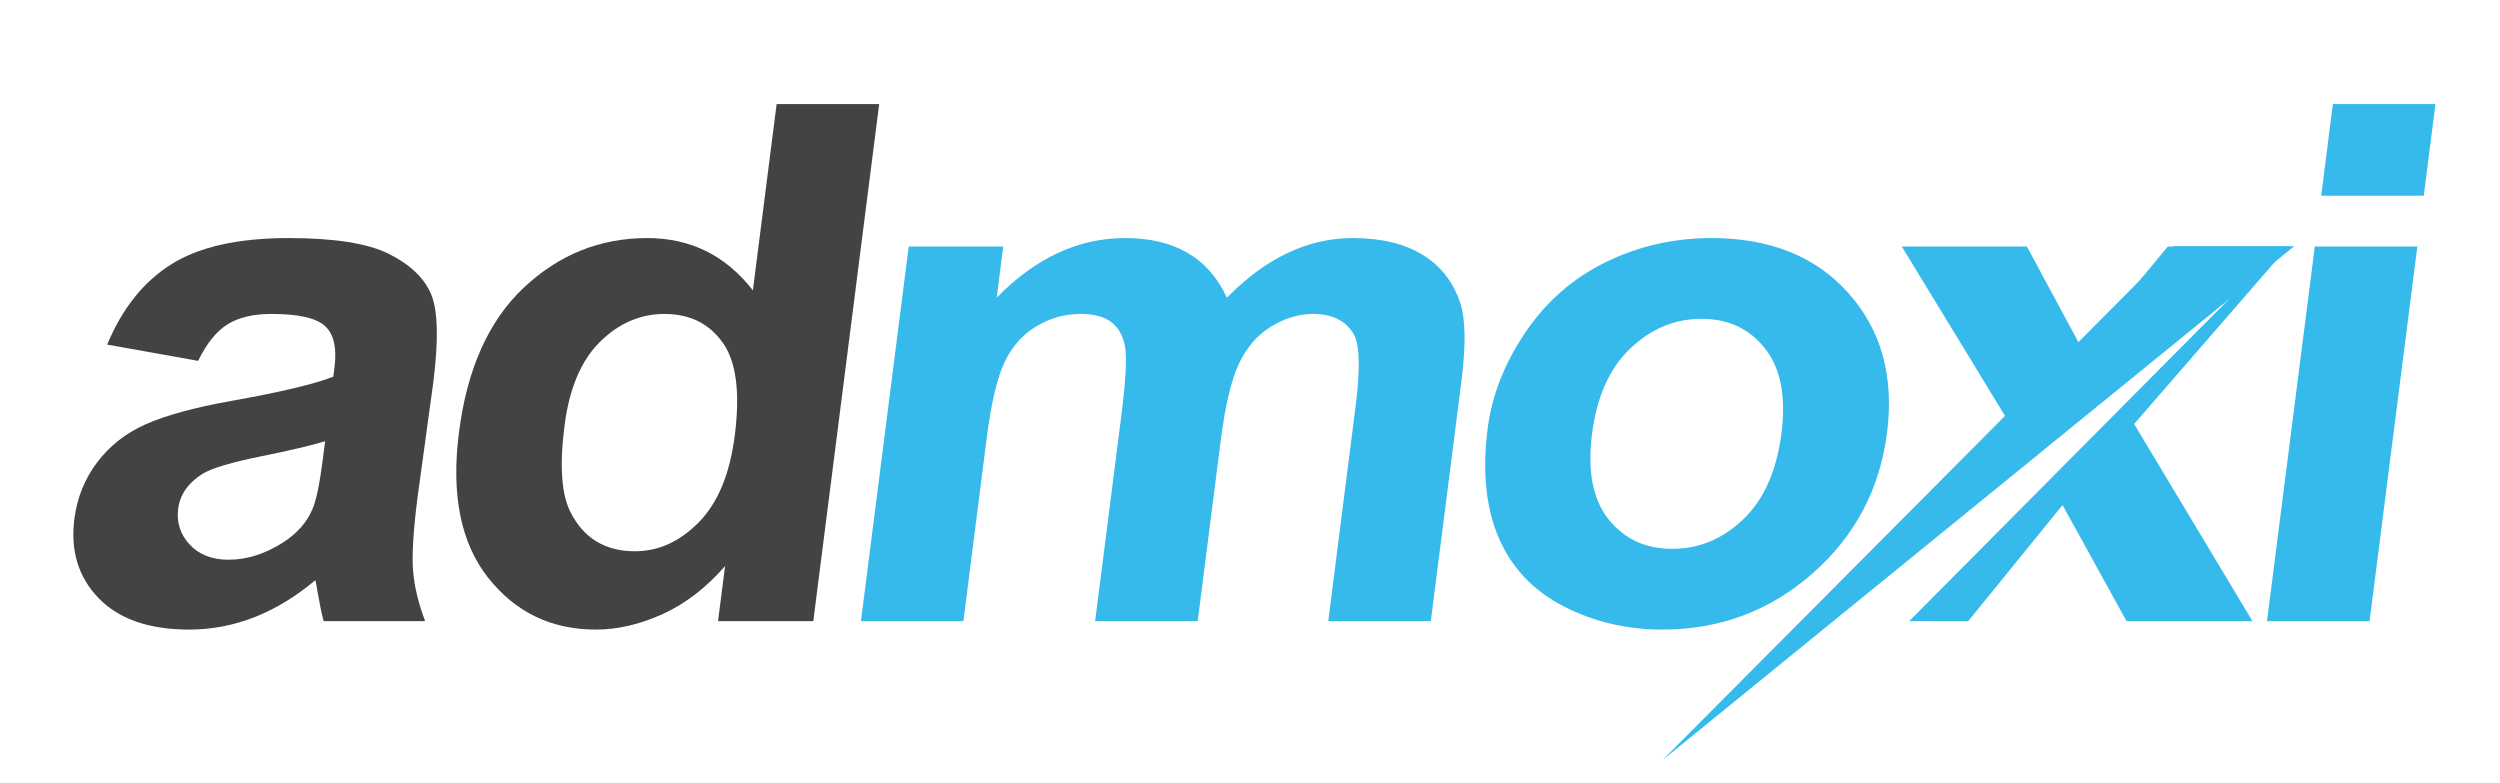 <svg width="1251" height="392" viewBox="0 0 1251 392" fill="none" xmlns="http://www.w3.org/2000/svg">
<path d="M99.149 180.569L53.626 172.438C61.148 154.339 71.86 140.926 85.76 132.223C99.648 123.496 119.208 119.126 144.428 119.126C167.298 119.126 184.01 121.767 194.527 127.013C205.031 132.247 212.066 138.881 215.608 146.926C219.138 154.984 219.54 169.785 216.825 191.329L208.889 249.218C206.808 265.674 206.078 277.821 206.698 285.636C207.344 293.462 209.352 301.861 212.736 310.807H161.955C161.042 307.508 160.02 302.615 158.888 296.152C158.425 293.207 158.072 291.259 157.817 290.31C147.982 298.562 137.794 304.745 127.29 308.859C116.798 312.973 105.904 315.043 94.621 315.043C74.659 315.043 59.578 309.821 49.391 299.365C39.227 288.886 35.174 275.643 37.219 259.637C38.57 249.035 42.392 239.578 48.66 231.301C54.953 223 63.096 216.634 73.101 212.216C83.094 207.809 97.177 203.963 115.362 200.677C139.888 196.331 157.038 192.278 166.775 188.505L167.408 183.539C168.601 174.033 167.031 167.253 162.685 163.188C158.328 159.135 149.406 157.102 135.907 157.102C126.754 157.102 119.39 158.842 113.852 162.311C108.302 165.756 103.397 171.842 99.149 180.569ZM162.685 220.785C155.796 222.902 145.048 225.434 130.455 228.38C115.848 231.337 106.172 234.234 101.437 237.046C94.158 241.623 90.069 247.453 89.168 254.525C88.291 261.438 90.203 267.439 94.913 272.49C99.611 277.554 106.111 280.085 114.388 280.085C123.626 280.085 132.816 277.152 141.945 271.273C148.749 266.806 153.544 261.329 156.307 254.865C158.182 250.618 159.886 242.548 161.419 230.668L162.685 220.785Z" fill="#434343"/>
<path d="M406.978 310.807H359.313L362.819 283.25C353.532 293.961 343.174 301.958 331.757 307.204C320.327 312.426 309.129 315.043 298.163 315.043C275.888 315.043 257.911 306.376 244.217 289.044C230.548 271.687 225.692 247.465 229.66 216.403C233.713 184.634 244.522 160.486 262.085 143.956C279.674 127.415 300.268 119.126 323.869 119.126C345.547 119.126 363.172 127.853 376.743 145.271L388.623 52.084H439.939L406.978 310.807ZM282.485 213.043C279.917 233.042 280.939 247.502 285.553 256.424C292.162 269.374 302.897 275.85 317.735 275.85C329.541 275.85 340.204 271.005 349.722 261.292C359.253 251.591 365.253 237.095 367.688 217.815C370.438 196.271 368.394 180.764 361.553 171.319C354.737 161.849 345.06 157.102 332.536 157.102C320.364 157.102 309.567 161.788 300.159 171.124C290.738 180.472 284.847 194.457 282.485 213.043Z" fill="#434343"/>
<path d="M454.725 123.362H502L498.738 148.971C518.176 129.083 539.586 119.126 562.956 119.126C575.383 119.126 585.839 121.621 594.31 126.575C602.806 131.517 609.355 138.978 613.931 148.971C623.729 138.978 633.869 131.517 644.361 126.575C654.84 121.621 665.686 119.126 676.884 119.126C691.124 119.126 702.809 121.938 711.938 127.549C721.079 133.136 727.396 141.34 730.877 152.136C733.397 160.157 733.531 173.108 731.267 190.988L715.979 310.807H664.663L678.295 203.696C680.657 185.109 680.45 173.096 677.663 167.667C673.768 160.632 666.891 157.102 657.068 157.102C649.862 157.102 642.815 159.232 635.938 163.48C629.085 167.704 623.742 173.911 619.92 182.078C616.086 190.234 613.043 203.136 610.815 220.785L599.325 310.807H548.009L561.106 208.077C563.406 189.844 563.99 178.074 562.858 172.779C561.714 167.497 559.377 163.565 555.848 160.997C552.342 158.404 547.303 157.102 540.755 157.102C532.831 157.102 525.442 159.171 518.602 163.285C511.749 167.375 506.455 173.327 502.73 181.105C498.993 188.87 495.975 201.736 493.674 219.714L482.087 310.807H430.819L454.725 123.362Z" fill="#36B9EB"/>
<path d="M744.414 214.455C746.52 197.975 752.752 182.018 763.11 166.596C773.456 151.187 786.845 139.416 803.277 131.298C819.721 123.191 837.455 119.126 856.443 119.126C885.777 119.126 908.648 128.352 925.043 146.78C941.427 165.184 947.841 188.444 944.275 216.549C940.635 244.921 928.147 268.437 906.834 287.096C885.534 305.731 860.521 315.043 831.808 315.043C814.049 315.043 797.593 311.16 782.439 303.407C767.31 295.629 756.501 284.224 750.014 269.228C743.55 254.245 741.688 235.975 744.414 214.455ZM796.656 217.084C794.282 235.683 797.021 249.936 804.884 259.832C812.759 269.703 823.409 274.633 836.823 274.633C850.187 274.633 862.042 269.703 872.364 259.832C882.674 249.936 889.039 235.573 891.449 216.744C893.774 198.376 891.036 184.257 883.221 174.386C875.431 164.49 864.842 159.536 851.477 159.536C838.064 159.536 826.172 164.49 815.79 174.386C805.395 184.257 799.017 198.498 796.656 217.084Z" fill="#36B9EB"/>
<path d="M1161.53 97.947L1167.37 52.084H1218.69L1212.85 97.947H1161.53ZM1134.41 310.807L1158.32 123.362H1209.63L1185.73 310.807H1134.41Z" fill="#36B9EB"/>
<path fill-rule="evenodd" clip-rule="evenodd" d="M946.805 285.01L1135.54 129.428L955.385 310.807H984.913L1032.09 252.723L1064.13 310.807H1127.13L1067.92 212.167L1145 123.362H1084.77L1042.02 174.921L1014.27 123.362H951.66L1007.07 214.261L946.805 285.01Z" fill="#36B9EB"/>
<path d="M1087.8 123.196L831.916 380.349L1148 123.196" fill="#36B9EB"/>
</svg>
